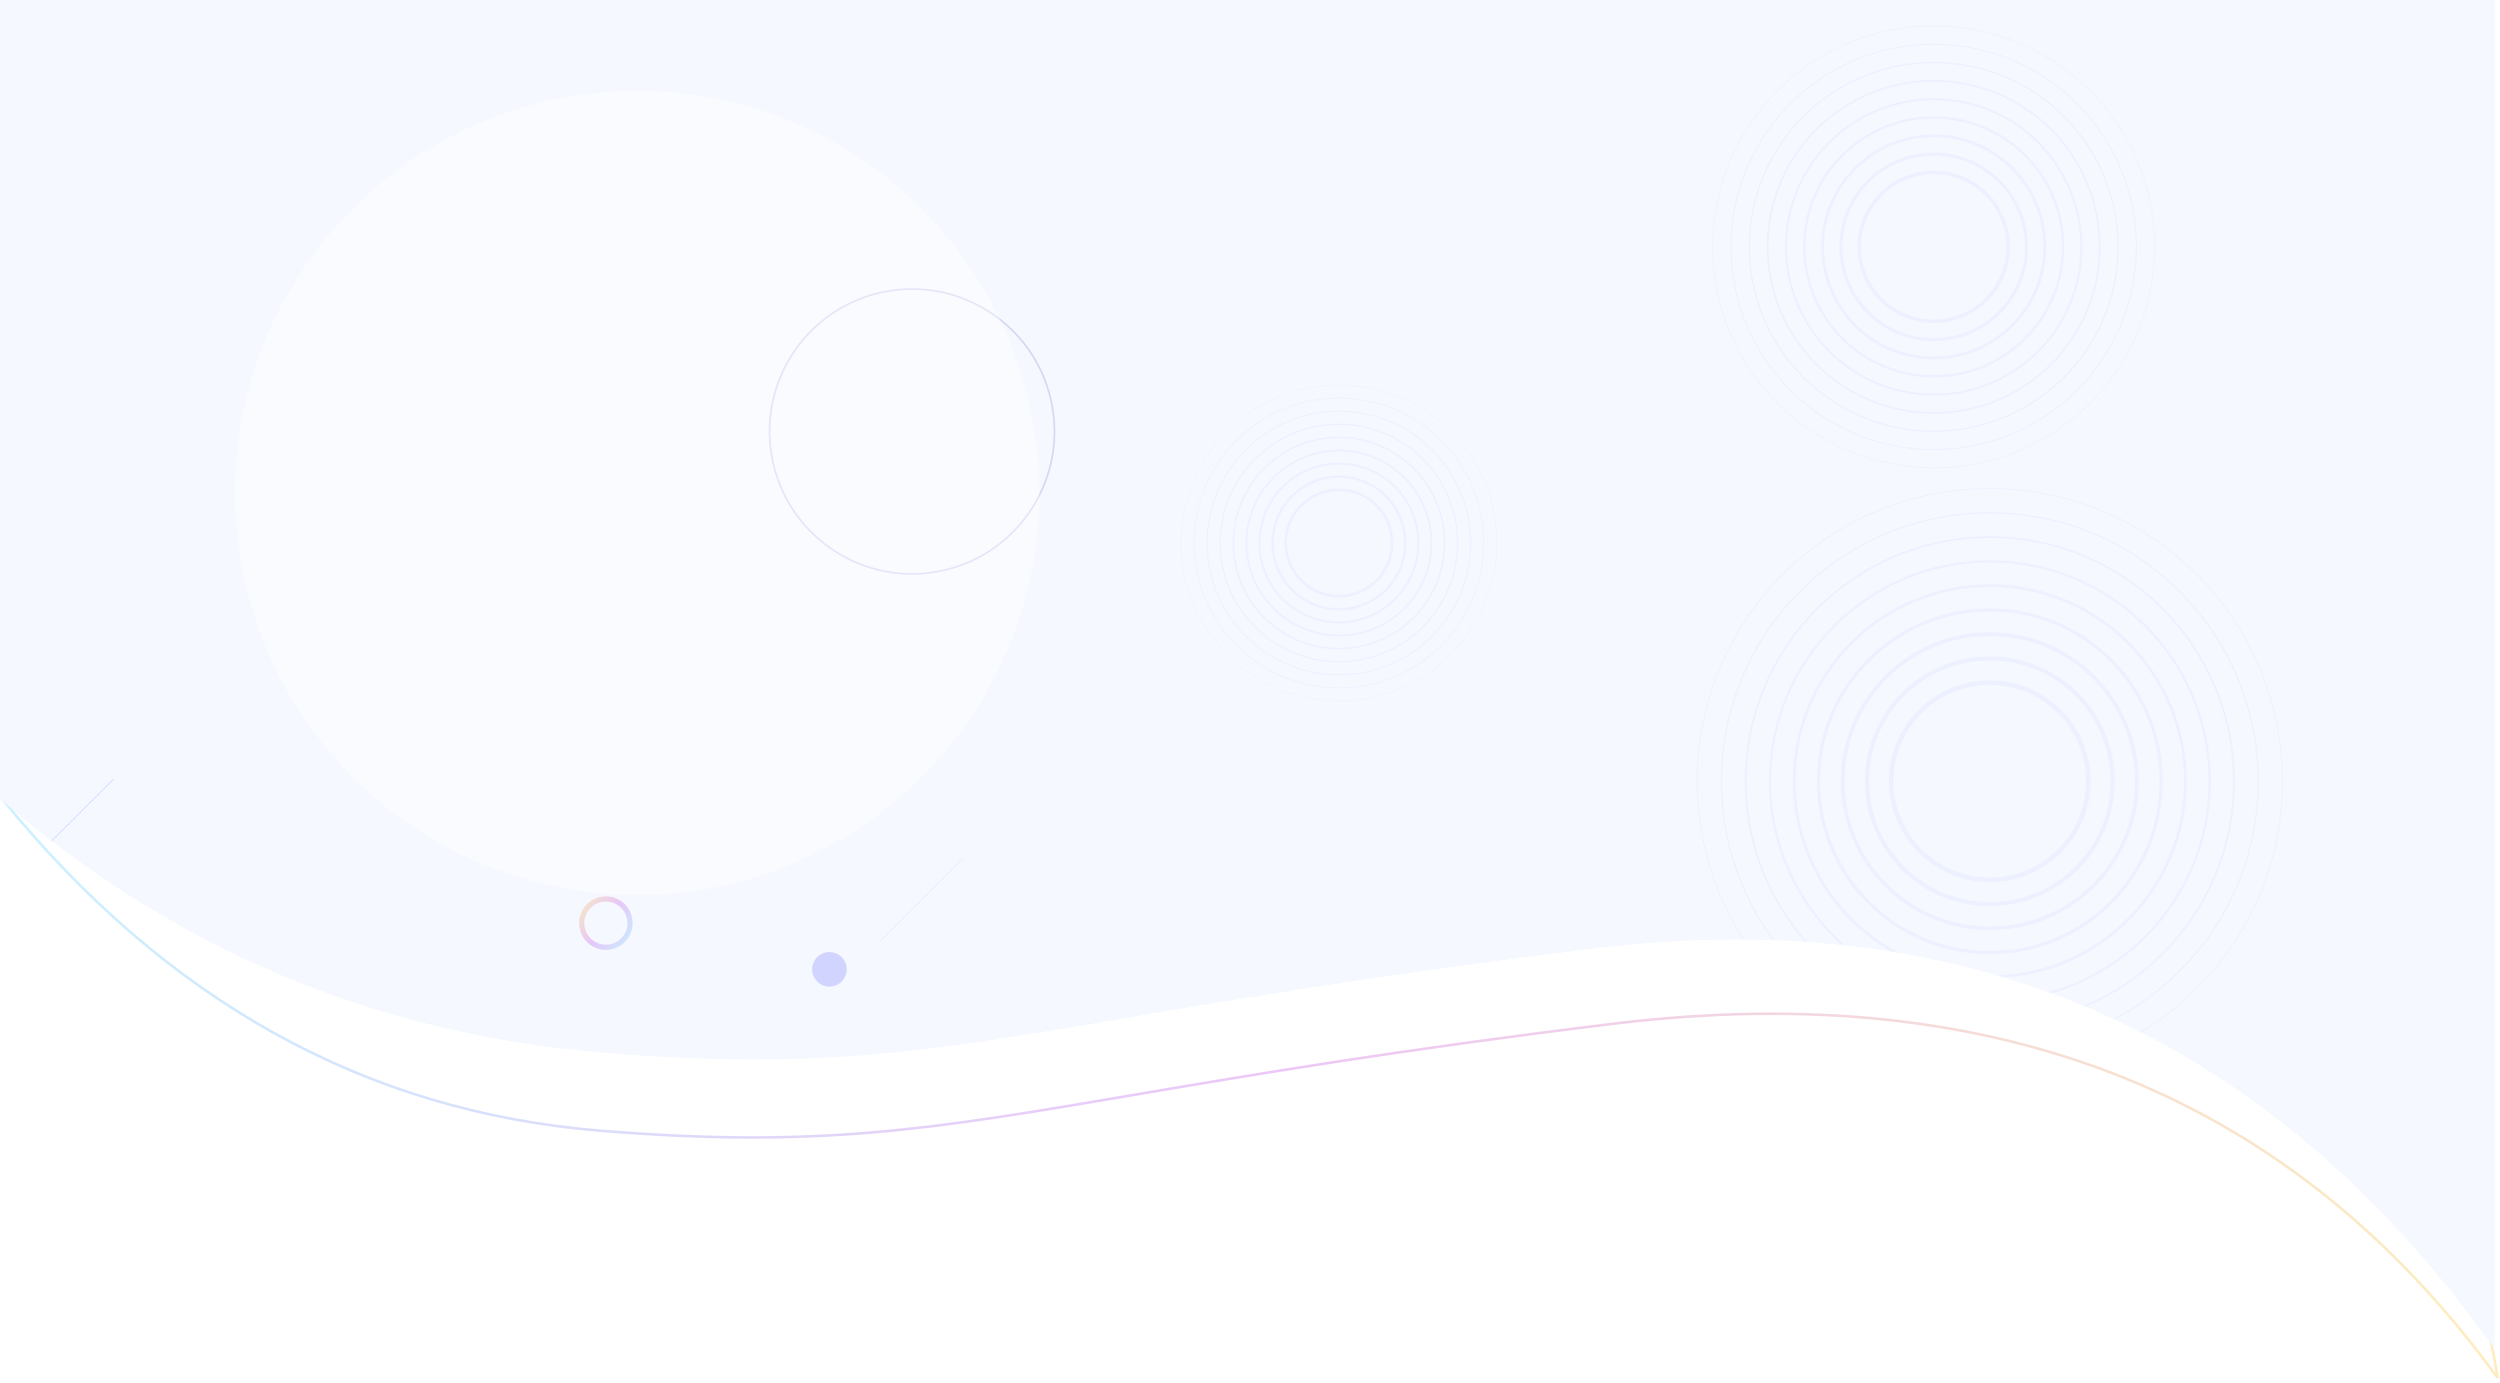 <?xml version="1.0" encoding="UTF-8"?>
<svg width="1448px" height="801px" viewBox="0 0 1448 801" version="1.1" xmlns="http://www.w3.org/2000/svg" xmlns:xlink="http://www.w3.org/1999/xlink">
    <title>top-banner copy</title>
    <defs>
        <linearGradient x1="100%" y1="46.625%" x2="0%" y2="53.375%" id="linearGradient-1">
            <stop stop-color="#F7B500" offset="0%"></stop>
            <stop stop-color="#B620E0" offset="48.742%"></stop>
            <stop stop-color="#32C5FF" offset="100%"></stop>
        </linearGradient>
        <path d="M0,318.442 C100.639,231.223 217.387,182.18 350.242,171.311 C544.789,155.395 590.964,191.267 924.23,231.839 C1142.077,258.36 1315.591,181.08 1444.773,0 L1444.773,781 L0,781 L0,318.442 Z" id="path-2"></path>
        <path d="M0,318.442 C100.639,231.223 217.387,182.18 350.242,171.311 C544.789,155.395 590.964,191.267 924.23,231.839 C1142.077,258.36 1315.591,181.08 1444.773,0 L1444.773,781 L0,781 L0,318.442 Z" id="path-4"></path>
        <polygon id="path-6" points="0.433 79 0 78.567 78.568 0 79 0.433"></polygon>
        <linearGradient x1="98.608%" y1="1.393%" x2="-0.601%" y2="100.601%" id="linearGradient-8">
            <stop stop-color="#628CFF" offset="0%"></stop>
            <stop stop-color="#628CFF" offset="100%"></stop>
        </linearGradient>
        <polygon id="path-9" points="0.865 158 0 157.135 157.134 0 158 0.867"></polygon>
        <linearGradient x1="100%" y1="0%" x2="0%" y2="100%" id="linearGradient-11">
            <stop stop-color="#F7B500" offset="0%"></stop>
            <stop stop-color="#B620E0" offset="48.742%"></stop>
            <stop stop-color="#32C5FF" offset="100%"></stop>
        </linearGradient>
        <polygon id="path-12" points="0.58 106 0 105.42 105.419 0 106 0.582"></polygon>
        <polygon id="path-14" points="0.41 75 0 74.589 74.588 0 75 0.411"></polygon>
        <polygon id="path-16" points="0.268 49 -2.84217094e-14 48.732 48.731 0 49 0.268"></polygon>
        <linearGradient x1="98.607%" y1="1.392%" x2="-0.6%" y2="100.602%" id="linearGradient-18">
            <stop stop-color="#628CFF" offset="0%"></stop>
            <stop stop-color="#628CFF" offset="100%"></stop>
        </linearGradient>
        <linearGradient x1="100%" y1="0%" x2="0%" y2="100%" id="linearGradient-19">
            <stop stop-color="#32C5FF" offset="0%"></stop>
            <stop stop-color="#B620E0" offset="51.258%"></stop>
            <stop stop-color="#F7B500" offset="100%"></stop>
        </linearGradient>
        <filter x="-32.2%" y="-32.2%" width="164.4%" height="164.4%" filterUnits="objectBoundingBox" id="filter-20">
            <feGaussianBlur stdDeviation="50" in="SourceGraphic"></feGaussianBlur>
        </filter>
    </defs>
    <g id="Page-1" stroke="none" stroke-width="1" fill="none" fill-rule="evenodd">
        <g id="top-banner-copy">
            <path d="M1446.601,427.869 C1436.546,496.069 1402.739,552.272 1345.191,596.484 C1286.703,641.418 1203.718,673.968 1096.251,694.164 C1025.774,707.408 911.704,693.007 782.834,676.761 C669.279,662.445 544.242,646.683 427.377,647.059 C326.089,647.384 131.575,680.635 1.898,799.739 C1.838,799.524 1.808,799.295 1.775,799.033 C1.593,797.588 1.454,795.298 1.354,792.164 C1.155,785.881 1.121,776.235 1.261,763.205 C96.249,646.228 211.599,582.174 347.325,571.071 C473.912,560.715 539.101,571.794 657.493,591.906 C725.31,603.427 810.571,617.911 934.785,633.033 C1046.435,646.625 1145.053,636.111 1230.644,601.511 C1315.402,567.247 1387.39,509.363 1446.601,427.869 Z" id="Rectangle-7-Copy" stroke="url(#linearGradient-1)" stroke-width="1.5" opacity="0.25" fill-rule="nonzero" transform="translate(724.099, 612.973) scale(1, -1) translate(-724.099, -612.973) "></path>
            <g id="Group-327">
                <mask id="mask-3" fill="white">
                    <use xlink:href="#path-2" transform="translate(722.387, 390.5) scale(1, -1) translate(-722.387, -390.5) "></use>
                </mask>
                <use id="Mask" fill="#EEF9FF" transform="translate(722.387, 390.5) scale(1, -1) translate(-722.387, -390.5) " xlink:href="#path-2"></use>
                <mask id="mask-5" fill="white">
                    <use xlink:href="#path-4" transform="translate(722.387, 390.5) scale(1, -1) translate(-722.387, -390.5) "></use>
                </mask>
                <use id="grey-bg" fill="#F6F8FF" transform="translate(722.387, 390.5) scale(1, -1) translate(-722.387, -390.5) " xlink:href="#path-4"></use>
                <g id="Group-58" opacity="0.07" mask="url(#mask-5)">
                    <g transform="translate(1003, 318.5) scale(-1, 1) translate(-1003, -318.5) translate(684, 15)">
                        <g id="Group-19" transform="translate(74, 0)">
                            <path d="M84.884,128 C84.884,104.187 104.188,84.884 128,84.884 C151.814,84.884 171.118,104.187 171.118,128 C171.118,151.814 151.814,171.118 128,171.118 C104.188,171.118 84.884,151.814 84.884,128 Z" id="Stroke-1" stroke="#638DFF" stroke-width="2"></path>
                            <path d="M181.728,128 C181.728,157.674 157.674,181.728 128,181.728 C98.327,181.728 74.273,157.674 74.273,128 C74.273,98.328 98.327,74.273 128,74.273 C157.674,74.273 181.728,98.328 181.728,128 Z" id="Stroke-3" stroke="#638DFF" stroke-width="1.796"></path>
                            <path d="M192.338,128 C192.338,163.534 163.534,192.338 128,192.338 C92.468,192.338 63.663,163.534 63.663,128 C63.663,92.468 92.468,63.663 128,63.663 C163.534,63.663 192.338,92.468 192.338,128 Z" id="Stroke-5" stroke="#638DFF" stroke-width="1.592"></path>
                            <path d="M202.949,128 C202.949,169.393 169.393,202.949 128,202.949 C86.607,202.949 53.052,169.393 53.052,128 C53.052,86.607 86.607,53.053 128,53.053 C169.393,53.053 202.949,86.607 202.949,128 Z" id="Stroke-7" stroke="#638DFF" stroke-width="1.388"></path>
                            <path d="M213.559,128 C213.559,175.254 175.254,213.559 128,213.559 C80.748,213.559 42.442,175.254 42.442,128 C42.442,80.748 80.748,42.442 128,42.442 C175.254,42.442 213.559,80.748 213.559,128 Z" id="Stroke-9" stroke="#638DFF" stroke-width="1.184"></path>
                            <path d="M224.169,128 C224.169,181.114 181.114,224.169 128,224.169 C74.887,224.169 31.832,181.114 31.832,128 C31.832,74.888 74.887,31.831 128,31.831 C181.114,31.831 224.169,74.888 224.169,128 Z" id="Stroke-11" stroke="#638DFF" stroke-width="0.98"></path>
                            <path d="M234.779,128 C234.779,186.973 186.973,234.78 128,234.78 C69.028,234.78 21.221,186.973 21.221,128 C21.221,69.027 69.028,21.221 128,21.221 C186.973,21.221 234.779,69.027 234.779,128 Z" id="Stroke-13" stroke="#638DFF" stroke-width="0.776"></path>
                            <path d="M245.39,128 C245.39,192.833 192.833,245.39 128,245.39 C63.168,245.39 10.61,192.833 10.61,128 C10.61,63.167 63.168,10.611 128,10.611 C192.833,10.611 245.39,63.167 245.39,128 Z" id="Stroke-15" stroke="#638DFF" stroke-width="0.572"></path>
                            <path d="M0,128 C0,57.307 57.307,0 128,0 C198.694,0 256,57.307 256,128 C256,198.694 198.694,256 128,256 C57.307,256 0,198.694 0,128 Z" id="Stroke-17" stroke="#638DFF" stroke-width="0.368"></path>
                        </g>
                        <g id="Group-38" transform="translate(0, 268)">
                            <path d="M112.405,169.5 C112.405,137.967 137.967,112.404 169.5,112.404 C201.034,112.404 226.598,137.967 226.598,169.5 C226.598,201.034 201.034,226.597 169.5,226.597 C137.967,226.597 112.405,201.034 112.405,169.5 Z" id="Stroke-20" stroke="#638DFF" stroke-width="2.636"></path>
                            <path d="M240.648,169.5 C240.648,208.794 208.794,240.647 169.5,240.647 C130.207,240.647 98.354,208.794 98.354,169.5 C98.354,130.206 130.207,98.354 169.5,98.354 C208.794,98.354 240.648,130.206 240.648,169.5 Z" id="Stroke-22" stroke="#638DFF" stroke-width="2.367"></path>
                            <path d="M254.698,169.5 C254.698,216.554 216.554,254.697 169.5,254.697 C122.447,254.697 84.304,216.554 84.304,169.5 C84.304,122.446 122.447,84.303 169.5,84.303 C216.554,84.303 254.698,122.446 254.698,169.5 Z" id="Stroke-24" stroke="#638DFF" stroke-width="2.098"></path>
                            <path d="M268.748,169.5 C268.748,224.314 224.314,268.749 169.5,268.749 C114.687,268.749 70.253,224.314 70.253,169.5 C70.253,114.686 114.687,70.253 169.5,70.253 C224.314,70.253 268.748,114.686 268.748,169.5 Z" id="Stroke-26" stroke="#638DFF" stroke-width="1.829"></path>
                            <path d="M282.799,169.5 C282.799,232.074 232.074,282.799 169.5,282.799 C106.927,282.799 56.202,232.074 56.202,169.5 C56.202,106.927 106.927,56.202 169.5,56.202 C232.074,56.202 282.799,106.927 282.799,169.5 Z" id="Stroke-28" stroke="#638DFF" stroke-width="1.561"></path>
                            <path d="M296.849,169.5 C296.849,239.833 239.834,296.848 169.5,296.848 C99.167,296.848 42.152,239.833 42.152,169.5 C42.152,99.167 99.167,42.152 169.5,42.152 C239.834,42.152 296.849,99.167 296.849,169.5 Z" id="Stroke-30" stroke="#638DFF" stroke-width="1.292"></path>
                            <path d="M310.899,169.5 C310.899,247.593 247.594,310.899 169.5,310.899 C91.407,310.899 28.101,247.593 28.101,169.5 C28.101,91.406 91.407,28.101 169.5,28.101 C247.594,28.101 310.899,91.406 310.899,169.5 Z" id="Stroke-32" stroke="#638DFF" stroke-width="1.023"></path>
                            <path d="M324.95,169.5 C324.95,255.354 255.354,324.95 169.5,324.95 C83.648,324.95 14.051,255.354 14.051,169.5 C14.051,83.646 83.648,14.051 169.5,14.051 C255.354,14.051 324.95,83.646 324.95,169.5 Z" id="Stroke-34" stroke="#638DFF" stroke-width="0.754"></path>
                            <path d="M-4.70134629e-15,169.5 C-4.70134629e-15,75.887 75.888,0 169.5,0 C263.113,0 339,75.887 339,169.5 C339,263.113 263.113,339 169.5,339 C75.888,339 -4.70134629e-15,263.113 -4.70134629e-15,169.5 Z" id="Stroke-36" stroke="#638DFF" stroke-width="0.485"></path>
                        </g>
                        <g id="Group-57" transform="translate(455, 208)">
                            <path d="M60.679,91.499 C60.679,74.477 74.478,60.678 91.501,60.678 C108.523,60.678 122.323,74.477 122.323,91.499 C122.323,108.523 108.523,122.322 91.501,122.322 C74.478,122.322 60.679,108.523 60.679,91.499 Z" id="Stroke-39" stroke="#638DFF" stroke-width="1.5"></path>
                            <path d="M129.907,91.499 C129.907,112.712 112.712,129.907 91.5,129.907 C70.289,129.907 53.094,112.712 53.094,91.499 C53.094,70.288 70.289,53.093 91.5,53.093 C112.712,53.093 129.907,70.288 129.907,91.499 Z" id="Stroke-41" stroke="#638DFF" stroke-width="1.345"></path>
                            <path d="M137.492,91.499 C137.492,116.9 116.902,137.491 91.501,137.491 C66.1,137.491 45.51,116.9 45.51,91.499 C45.51,66.099 66.1,45.509 91.501,45.509 C116.902,45.509 137.492,66.099 137.492,91.499 Z" id="Stroke-43" stroke="#638DFF" stroke-width="1.191"></path>
                            <path d="M145.077,91.499 C145.077,121.089 121.09,145.076 91.5,145.076 C61.911,145.076 37.925,121.089 37.925,91.499 C37.925,61.911 61.911,37.924 91.5,37.924 C121.09,37.924 145.077,61.911 145.077,91.499 Z" id="Stroke-45" stroke="#638DFF" stroke-width="1.036"></path>
                            <path d="M152.661,91.499 C152.661,125.279 125.279,152.661 91.5,152.661 C57.722,152.661 30.34,125.279 30.34,91.499 C30.34,57.721 57.722,30.339 91.5,30.339 C125.279,30.339 152.661,57.721 152.661,91.499 Z" id="Stroke-47" stroke="#638DFF" stroke-width="0.881"></path>
                            <path d="M160.246,91.499 C160.246,129.467 129.468,160.246 91.501,160.246 C53.533,160.246 22.755,129.467 22.755,91.499 C22.755,53.532 53.533,22.754 91.501,22.754 C129.468,22.754 160.246,53.532 160.246,91.499 Z" id="Stroke-49" stroke="#638DFF" stroke-width="0.727"></path>
                            <path d="M167.831,91.499 C167.831,133.656 133.657,167.831 91.5,167.831 C49.344,167.831 15.169,133.656 15.169,91.499 C15.169,49.343 49.344,15.169 91.5,15.169 C133.657,15.169 167.831,49.343 167.831,91.499 Z" id="Stroke-51" stroke="#638DFF" stroke-width="0.572"></path>
                            <path d="M175.415,91.499 C175.415,137.845 137.846,175.416 91.5,175.416 C45.155,175.416 7.585,137.845 7.585,91.499 C7.585,45.155 45.155,7.584 91.5,7.584 C137.846,7.584 175.415,45.155 175.415,91.499 Z" id="Stroke-53" stroke="#638DFF" stroke-width="0.417"></path>
                            <path d="M0,91.499 C0,40.965 40.966,0 91.5,0 C142.035,0 183,40.965 183,91.499 C183,142.034 142.035,183 91.5,183 C40.966,183 0,142.034 0,91.499 Z" id="Stroke-55" stroke="#638DFF" stroke-width="0.263"></path>
                        </g>
                    </g>
                </g>
                <g id="Group-16" opacity="0.5" mask="url(#mask-5)">
                    <g transform="translate(-13, -32)">
                        <g id="Group-6" transform="translate(0, 483)">
                            <mask id="mask-7" fill="white">
                                <use xlink:href="#path-6"></use>
                            </mask>
                            <g id="Clip-5"></g>
                            <polygon id="Fill-4" fill="url(#linearGradient-8)" mask="url(#mask-7)" points="0.433 79 0 78.567 78.568 0 79 0.433"></polygon>
                        </g>
                        <g id="Group-9" transform="translate(799, 0)">
                            <mask id="mask-10" fill="white">
                                <use xlink:href="#path-9"></use>
                            </mask>
                            <g id="Clip-8"></g>
                            <path d="" id="Fill-7" stroke="url(#linearGradient-11)" stroke-width="1.5" opacity="0.25" fill-rule="nonzero" mask="url(#mask-10)"></path>
                        </g>
                        <g id="Group-9-Copy-2" transform="translate(379, 132)">
                            <mask id="mask-13" fill="white">
                                <use xlink:href="#path-12"></use>
                            </mask>
                            <g id="Clip-8"></g>
                            <path d="" id="Fill-7" stroke="url(#linearGradient-11)" stroke-width="1.5" opacity="0.25" fill-rule="nonzero" mask="url(#mask-13)"></path>
                        </g>
                        <g id="Group-12" transform="translate(172, 568)">
                            <mask id="mask-15" fill="white">
                                <use xlink:href="#path-14"></use>
                            </mask>
                            <g id="Clip-11"></g>
                            <path d="" id="Fill-10" stroke="url(#linearGradient-11)" stroke-width="1.5" opacity="0.8" fill-rule="nonzero" mask="url(#mask-15)"></path>
                        </g>
                        <g id="Group-15" transform="translate(522, 529)">
                            <mask id="mask-17" fill="white">
                                <use xlink:href="#path-16"></use>
                            </mask>
                            <g id="Clip-14"></g>
                            <polygon id="Fill-13" fill="url(#linearGradient-18)" mask="url(#mask-17)" points="0.268 49 -2.84217094e-14 48.732 48.731 0 49 0.268"></polygon>
                        </g>
                    </g>
                </g>
                <g id="Group-15" mask="url(#mask-5)" fill-rule="nonzero">
                    <g transform="translate(470.722, 374.54) scale(-1, -1) rotate(-100) translate(-470.722, -374.54) translate(274.981, 213.25)">
                        <circle id="Oval-Copy" stroke="url(#linearGradient-19)" stroke-width="3" fill="none" opacity="0.231" cx="332.635" cy="307.081" r="14"></circle>
                        <circle id="Oval-Copy-14" stroke="none" fill="#C6CAFF" opacity="0.8" cx="381.481" cy="184.196" r="10"></circle>
                        <circle id="Oval-Copy-15" stroke="#BFC3EB" stroke-width="1" fill="none" opacity="0.6" cx="83" cy="83" r="82.5"></circle>
                    </g>
                </g>
                <circle id="blur" fill="#FFFFFF" fill-rule="nonzero" opacity="0.6" filter="url(#filter-20)" mask="url(#mask-5)" cx="369" cy="285.5" r="233"></circle>
            </g>
        </g>
    </g>
</svg>